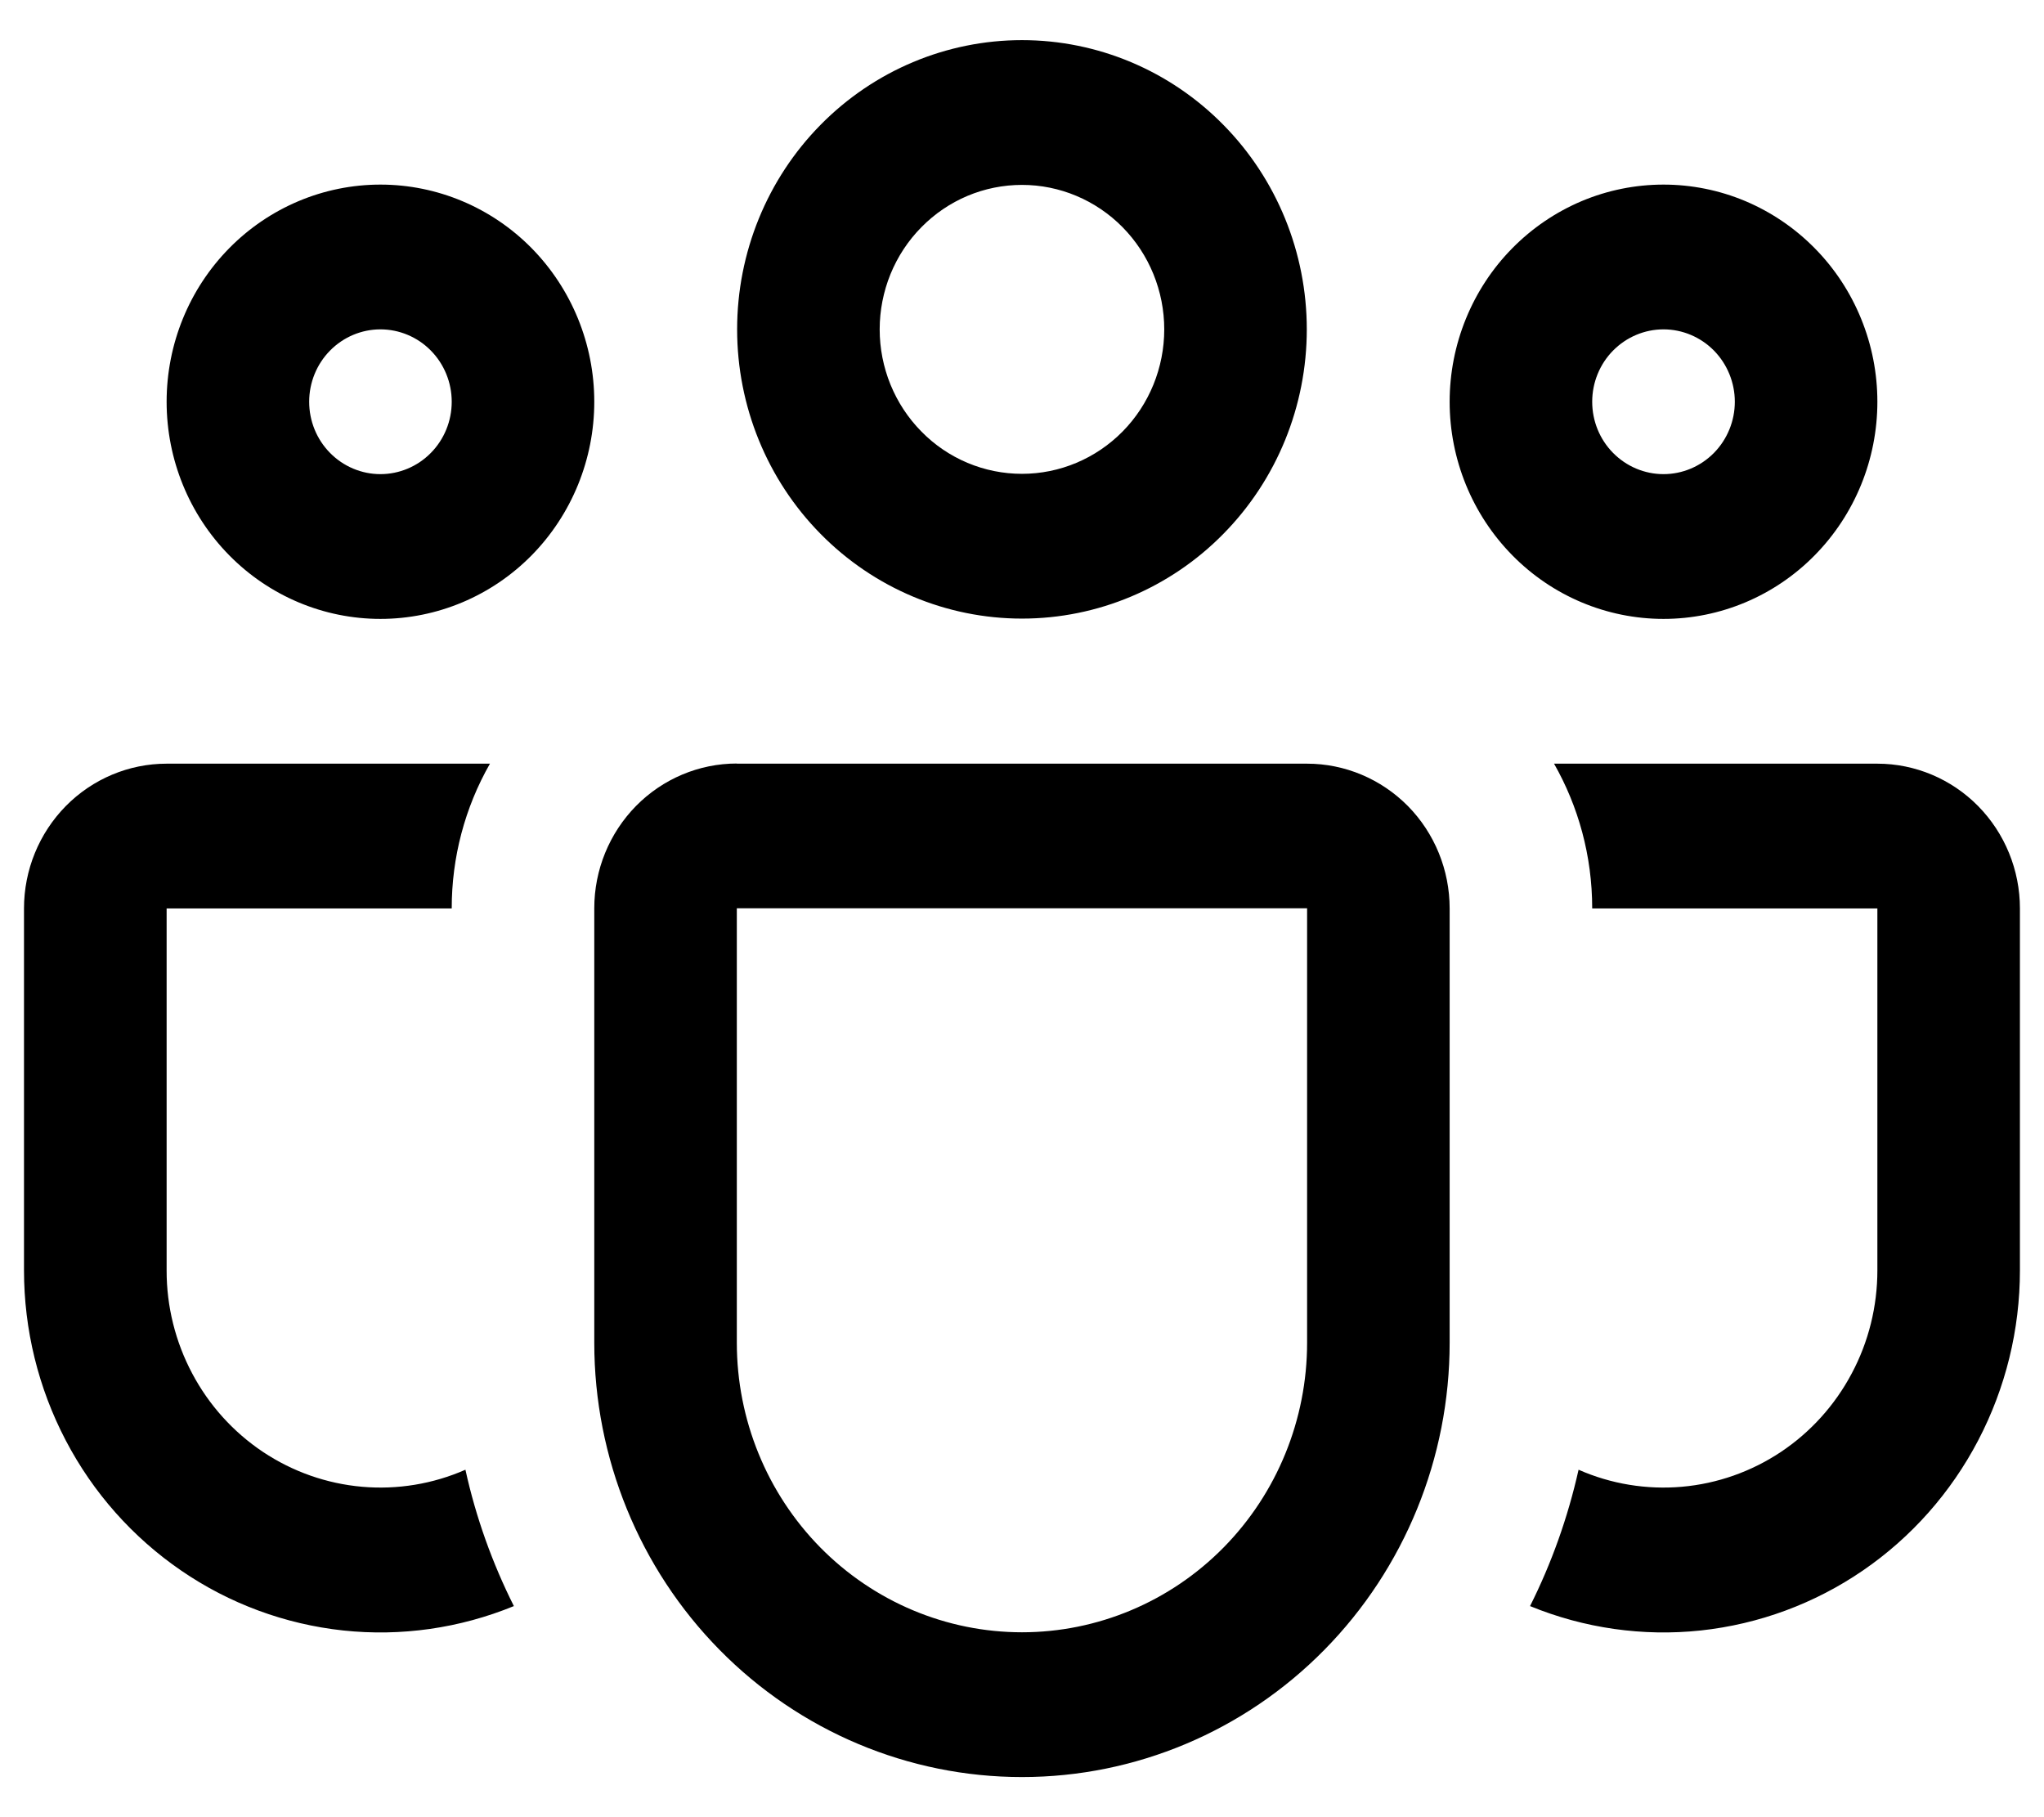 <svg width="27" height="24" viewBox="0 0 27 24" fill="none" xmlns="http://www.w3.org/2000/svg">
<path d="M9.737 4.35C9.737 3.337 10.133 2.365 10.839 1.649C11.545 0.932 12.502 0.53 13.5 0.53C14.498 0.53 15.455 0.932 16.16 1.649C16.866 2.365 17.262 3.337 17.262 4.35C17.262 5.363 16.866 6.335 16.16 7.051C15.455 7.768 14.498 8.17 13.5 8.17C12.502 8.17 11.545 7.768 10.839 7.051C10.133 6.335 9.737 5.363 9.737 4.35ZM13.5 2.442C13.253 2.442 13.008 2.491 12.78 2.587C12.552 2.683 12.345 2.824 12.171 3.001C11.996 3.178 11.858 3.388 11.763 3.62C11.669 3.851 11.62 4.1 11.62 4.35C11.62 4.601 11.669 4.849 11.763 5.08C11.858 5.312 11.996 5.522 12.171 5.699C12.345 5.877 12.552 6.017 12.78 6.113C13.008 6.209 13.253 6.258 13.5 6.258C13.998 6.258 14.476 6.057 14.829 5.699C15.181 5.342 15.379 4.856 15.379 4.35C15.379 3.844 15.181 3.359 14.829 3.001C14.476 2.643 13.998 2.442 13.5 2.442ZM19.149 5.306C19.149 4.929 19.222 4.557 19.364 4.209C19.506 3.861 19.714 3.544 19.977 3.278C20.239 3.012 20.55 2.801 20.893 2.656C21.236 2.512 21.603 2.438 21.974 2.438C22.345 2.438 22.712 2.512 23.055 2.656C23.398 2.801 23.709 3.012 23.971 3.278C24.234 3.544 24.442 3.861 24.584 4.209C24.726 4.557 24.799 4.929 24.799 5.306C24.799 6.067 24.501 6.796 23.971 7.334C23.442 7.872 22.723 8.174 21.974 8.174C21.225 8.174 20.506 7.872 19.977 7.334C19.447 6.796 19.149 6.067 19.149 5.306ZM21.974 4.35C21.724 4.35 21.485 4.451 21.308 4.63C21.131 4.809 21.032 5.053 21.032 5.306C21.032 5.56 21.131 5.803 21.308 5.982C21.485 6.161 21.724 6.262 21.974 6.262C22.224 6.262 22.463 6.161 22.64 5.982C22.816 5.803 22.916 5.56 22.916 5.306C22.916 5.053 22.816 4.809 22.64 4.63C22.463 4.451 22.224 4.35 21.974 4.35ZM5.025 2.438C4.276 2.438 3.558 2.74 3.028 3.278C2.498 3.816 2.201 4.545 2.201 5.306C2.201 6.067 2.498 6.796 3.028 7.334C3.558 7.872 4.276 8.174 5.025 8.174C5.774 8.174 6.493 7.872 7.023 7.334C7.552 6.796 7.85 6.067 7.85 5.306C7.85 4.545 7.552 3.816 7.023 3.278C6.493 2.74 5.774 2.438 5.025 2.438ZM4.084 5.306C4.084 5.053 4.183 4.809 4.36 4.63C4.536 4.451 4.776 4.35 5.025 4.35C5.275 4.35 5.515 4.451 5.691 4.63C5.868 4.809 5.967 5.053 5.967 5.306C5.967 5.56 5.868 5.803 5.691 5.982C5.515 6.161 5.275 6.262 5.025 6.262C4.776 6.262 4.536 6.161 4.36 5.982C4.183 5.803 4.084 5.56 4.084 5.306ZM6.472 10.086C6.14 10.667 5.966 11.327 5.967 11.998H2.201V16.778C2.2 17.254 2.317 17.722 2.539 18.14C2.761 18.559 3.083 18.915 3.474 19.176C3.866 19.437 4.315 19.595 4.782 19.636C5.248 19.677 5.718 19.6 6.148 19.411C6.287 20.044 6.505 20.648 6.788 21.212C6.073 21.505 5.299 21.616 4.532 21.534C3.765 21.451 3.03 21.18 2.392 20.742C1.753 20.304 1.229 19.714 0.868 19.023C0.506 18.331 0.317 17.561 0.317 16.778V11.998C0.317 11.491 0.516 11.005 0.869 10.646C1.222 10.288 1.701 10.086 2.201 10.086H6.472ZM20.211 21.212C20.926 21.505 21.701 21.616 22.467 21.534C23.234 21.451 23.969 21.18 24.608 20.742C25.247 20.304 25.77 19.714 26.131 19.023C26.493 18.331 26.682 17.561 26.682 16.778V11.998C26.682 11.491 26.483 11.005 26.13 10.646C25.777 10.288 25.298 10.086 24.799 10.086H20.528C20.848 10.648 21.032 11.3 21.032 11.998H24.799V16.778C24.799 17.254 24.683 17.722 24.46 18.14C24.238 18.559 23.916 18.915 23.525 19.176C23.133 19.437 22.684 19.595 22.218 19.636C21.751 19.677 21.281 19.6 20.852 19.411C20.71 20.044 20.494 20.648 20.211 21.212ZM9.733 10.084C9.234 10.084 8.755 10.286 8.402 10.644C8.049 11.003 7.85 11.489 7.85 11.996V17.734C7.85 19.255 8.445 20.714 9.505 21.79C10.564 22.866 12.001 23.47 13.5 23.47C14.998 23.47 16.435 22.866 17.494 21.79C18.554 20.714 19.149 19.255 19.149 17.734V11.998C19.149 11.491 18.951 11.005 18.598 10.646C18.244 10.288 17.765 10.086 17.266 10.086H9.733V10.084ZM9.733 11.996H17.266V17.734C17.266 18.748 16.869 19.721 16.163 20.438C15.457 21.155 14.498 21.558 13.5 21.558C12.501 21.558 11.543 21.155 10.836 20.438C10.13 19.721 9.733 18.748 9.733 17.734V11.998V11.996Z" fill="black"/>
</svg>
